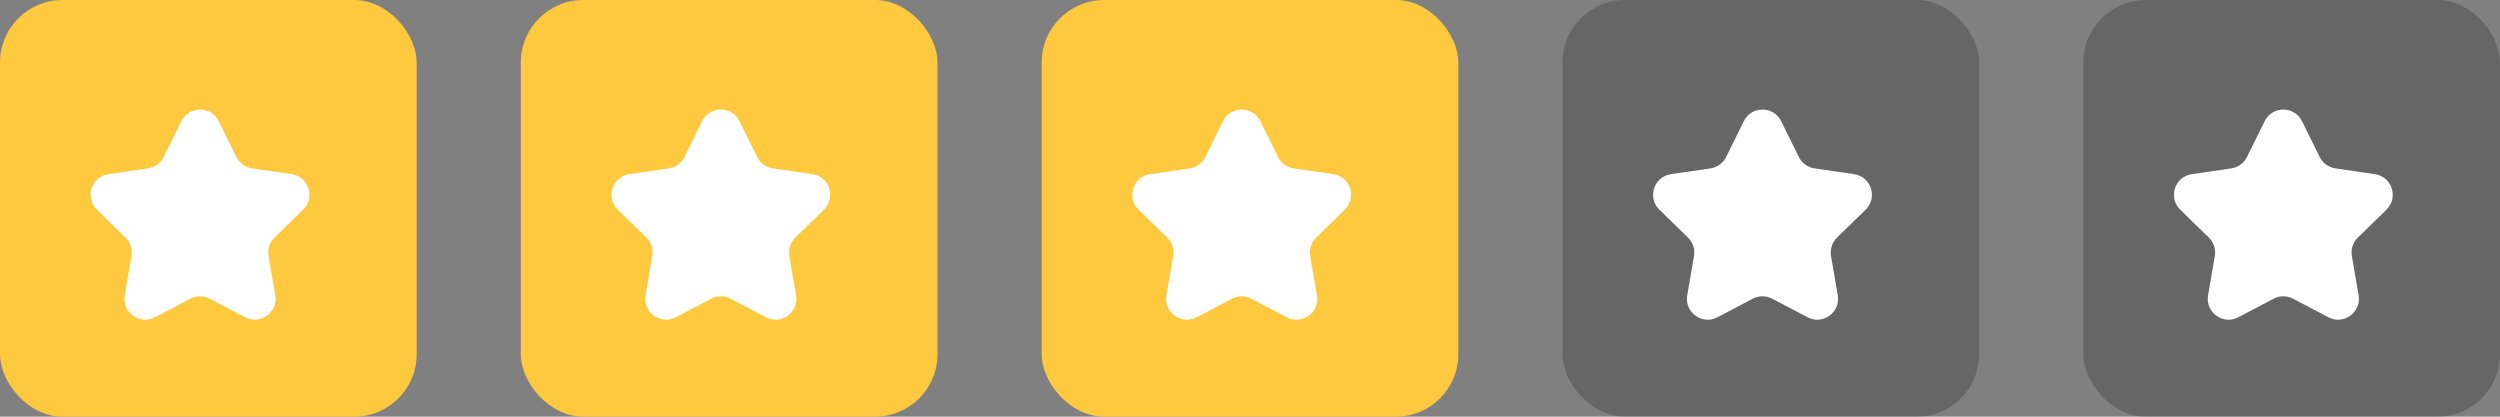 <svg width="120" height="20" viewBox="0 0 120 20" fill="none" xmlns="http://www.w3.org/2000/svg">
<rect x="0" y="0" width="120" height="20" fill="#808080" stroke="none"/>
<g clip-path="url(#clip0_260_897)">
<rect width="20" height="20" rx="3" fill="#FFC93F"/>
<path d="M8.703 5.817C9.07 5.073 10.13 5.073 10.497 5.817L11.345 7.535C11.491 7.83 11.772 8.035 12.097 8.082L13.996 8.36C14.816 8.48 15.143 9.488 14.549 10.066L13.177 11.403C12.941 11.632 12.833 11.963 12.889 12.288L13.213 14.175C13.353 14.992 12.495 15.615 11.762 15.229L10.065 14.338C9.774 14.184 9.426 14.184 9.135 14.338L7.438 15.229C6.705 15.615 5.847 14.992 5.987 14.175L6.311 12.288C6.367 11.963 6.259 11.632 6.023 11.403L4.651 10.066C4.057 9.488 4.384 8.48 5.204 8.36L7.103 8.082C7.428 8.035 7.709 7.83 7.855 7.535L8.703 5.817Z" fill="white"/>
<rect x="25" width="20" height="20" rx="3" fill="#FFC93F"/>
<path d="M33.703 5.817C34.07 5.073 35.13 5.073 35.497 5.817L36.345 7.535C36.491 7.83 36.772 8.035 37.097 8.082L38.996 8.36C39.816 8.48 40.143 9.488 39.549 10.066L38.177 11.403C37.941 11.632 37.833 11.963 37.889 12.288L38.213 14.175C38.353 14.992 37.495 15.615 36.762 15.229L35.065 14.338C34.774 14.184 34.426 14.184 34.135 14.338L32.438 15.229C31.705 15.615 30.847 14.992 30.987 14.175L31.311 12.288C31.367 11.963 31.259 11.632 31.023 11.403L29.651 10.066C29.057 9.488 29.384 8.48 30.204 8.36L32.103 8.082C32.428 8.035 32.709 7.83 32.855 7.535L33.703 5.817Z" fill="white"/>
<rect x="50" width="20" height="20" rx="3" fill="#FFC93F"/>
<path d="M58.703 5.817C59.07 5.073 60.13 5.073 60.497 5.817L61.345 7.535C61.491 7.83 61.772 8.035 62.097 8.082L63.996 8.36C64.816 8.48 65.143 9.488 64.549 10.066L63.177 11.403C62.941 11.632 62.833 11.963 62.889 12.288L63.213 14.175C63.353 14.992 62.495 15.615 61.762 15.229L60.065 14.338C59.774 14.184 59.426 14.184 59.135 14.338L57.438 15.229C56.705 15.615 55.847 14.992 55.987 14.175L56.311 12.288C56.367 11.963 56.259 11.632 56.023 11.403L54.651 10.066C54.057 9.488 54.384 8.48 55.204 8.36L57.103 8.082C57.428 8.035 57.709 7.83 57.855 7.535L58.703 5.817Z" fill="white"/>
<rect x="75" width="20" height="20" rx="3" fill="black" fill-opacity="0.2"/>
<path d="M83.703 5.817C84.07 5.073 85.13 5.073 85.497 5.817L86.345 7.535C86.491 7.83 86.772 8.035 87.097 8.082L88.996 8.36C89.816 8.48 90.143 9.488 89.549 10.066L88.177 11.403C87.941 11.632 87.833 11.963 87.889 12.288L88.213 14.175C88.353 14.992 87.495 15.615 86.762 15.229L85.066 14.338C84.774 14.184 84.426 14.184 84.135 14.338L82.438 15.229C81.705 15.615 80.847 14.992 80.987 14.175L81.311 12.288C81.367 11.963 81.259 11.632 81.023 11.403L79.651 10.066C79.057 9.488 79.384 8.48 80.204 8.36L82.103 8.082C82.428 8.035 82.709 7.83 82.855 7.535L83.703 5.817Z" fill="white"/>
<rect x="100" width="20" height="20" rx="3" fill="black" fill-opacity="0.2"/>
<path d="M108.703 5.817C109.07 5.073 110.13 5.073 110.497 5.817L111.345 7.535C111.491 7.83 111.772 8.035 112.097 8.082L113.996 8.36C114.816 8.48 115.143 9.488 114.549 10.066L113.177 11.403C112.941 11.632 112.833 11.963 112.889 12.288L113.213 14.175C113.353 14.992 112.495 15.615 111.762 15.229L110.065 14.338C109.774 14.184 109.426 14.184 109.135 14.338L107.438 15.229C106.705 15.615 105.847 14.992 105.987 14.175L106.311 12.288C106.367 11.963 106.259 11.632 106.023 11.403L104.651 10.066C104.057 9.488 104.384 8.48 105.204 8.36L107.103 8.082C107.428 8.035 107.709 7.83 107.855 7.535L108.703 5.817Z" fill="white"/>
</g>
<defs>
<clipPath id="clip0_260_897">
<rect width="120" height="20" fill="white"/>
</clipPath>
</defs>
</svg>
